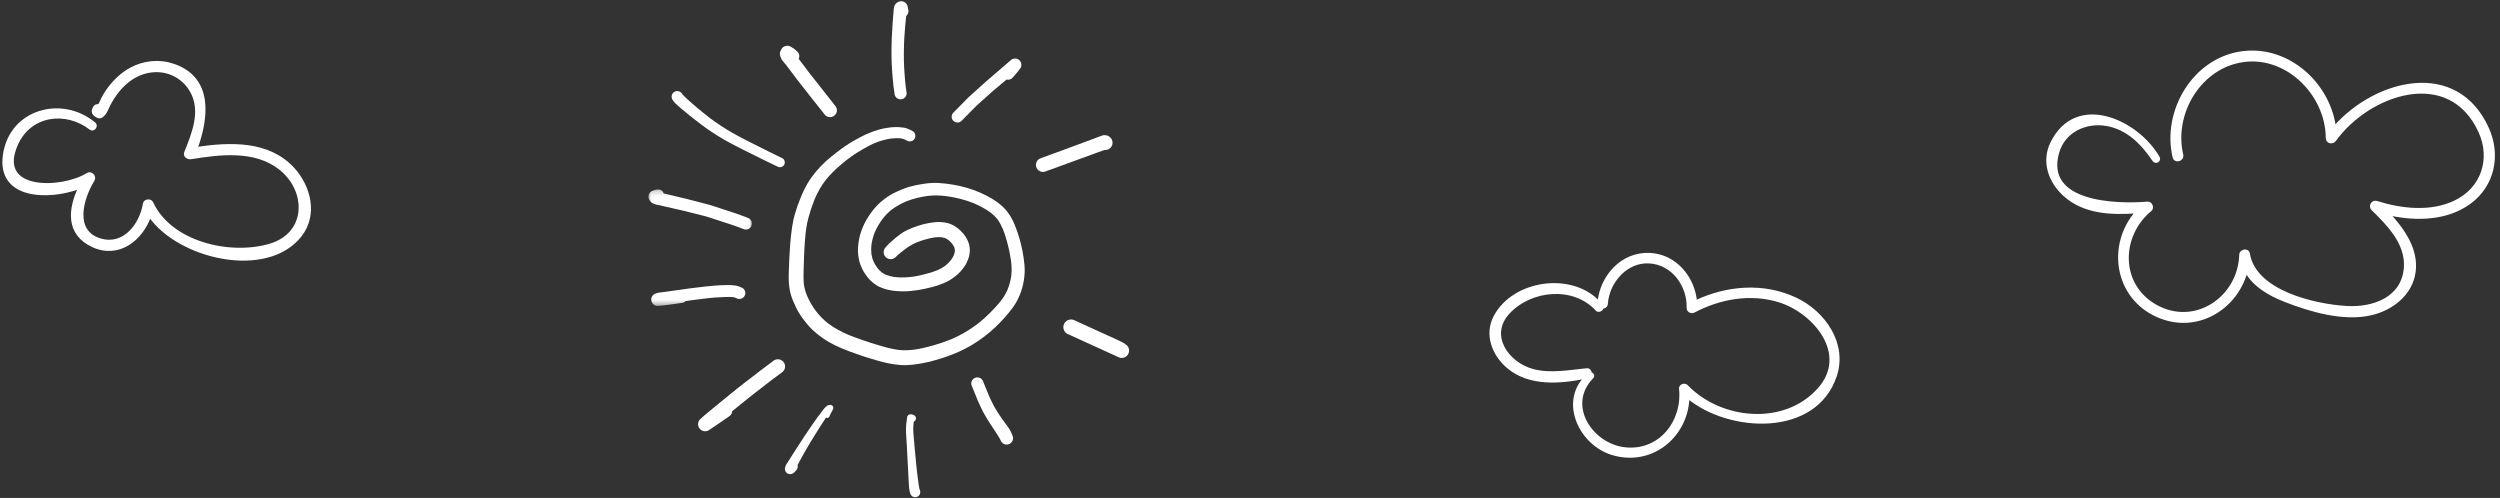 <?xml version="1.0" encoding="UTF-8"?>
<svg width="482px" height="96px" viewBox="0 0 482 96" version="1.1" xmlns="http://www.w3.org/2000/svg" xmlns:xlink="http://www.w3.org/1999/xlink">
    <rect x="0" y="0" width="482" height="96" fill="#333333" stroke="none"/>
    <!-- Generator: Sketch 46.2 (44496) - http://www.bohemiancoding.com/sketch -->
    <title>Group 84@3x</title>
    <desc>Created with Sketch.</desc>
    <defs>
        <polygon id="path-1" points="0.019 22.662 0.019 0.188 19.976 0.188 19.976 22.662 0.019 22.662"></polygon>
    </defs>
    <g id="HOME-SCRREN-V3" stroke="none" stroke-width="1" fill="none" fill-rule="evenodd">
        <g id="HOME-SCREEN-3.3" transform="translate(-816, -5326)">
            <g id="Group-24" transform="translate(0, 5235)">
                <g id="Group-84" transform="translate(816, 91)">
                    <g id="Group-60" transform="translate(125, 0)">
                        <path d="M35.222,30.243 C34.825,30.561 34.444,30.898 34.07,31.243 C33.452,31.814 32.873,32.425 32.334,33.069 C31.746,33.773 31.203,34.512 30.732,35.298 C30.287,36.039 29.909,36.817 29.566,37.61 C29.409,37.971 29.273,38.341 29.132,38.708 C29.007,39.033 28.883,39.357 28.759,39.681 C28.666,39.921 28.602,40.176 28.526,40.421 C28.429,40.73 28.333,41.038 28.235,41.347 C28.118,41.721 28.036,42.109 27.95,42.49 C27.85,42.94 27.774,43.395 27.706,43.85 C27.562,44.822 27.469,45.796 27.373,46.774 C27.314,47.37 27.29,47.969 27.252,48.567 C27.18,49.701 27.132,50.837 27.097,51.973 C27.086,52.323 27.075,52.672 27.064,53.022 C27.056,53.316 27.06,53.612 27.063,53.906 C27.069,54.458 27.134,54.996 27.209,55.542 C27.325,56.388 27.567,57.196 27.891,57.984 C28.248,58.853 28.647,59.693 29.145,60.491 C29.631,61.27 30.2,62 30.798,62.696 C31.343,63.33 31.949,63.9 32.602,64.422 C33.339,65.011 34.11,65.549 34.933,66.013 C35.677,66.434 36.453,66.807 37.24,67.14 C38.27,67.575 39.314,67.96 40.371,68.32 C40.912,68.504 41.449,68.705 41.996,68.869 C42.725,69.087 43.454,69.306 44.184,69.524 C45.584,69.944 47.026,70.234 48.483,70.367 C49.355,70.447 50.233,70.397 51.1,70.297 C52.063,70.186 53.011,70.019 53.952,69.795 C55.643,69.391 57.305,68.871 58.918,68.221 C60.595,67.545 62.186,66.701 63.677,65.679 C65.162,64.663 66.548,63.496 67.795,62.202 C68.388,61.587 68.96,60.949 69.501,60.288 C70.076,59.582 70.63,58.84 71.063,58.037 C71.963,56.364 72.456,54.502 72.551,52.61 C72.6,51.636 72.497,50.676 72.359,49.714 C72.235,48.85 72.065,47.995 71.858,47.147 C71.648,46.289 71.408,45.437 71.117,44.602 C70.817,43.745 70.473,42.89 70.037,42.091 C69.603,41.297 69.06,40.561 68.41,39.929 C67.77,39.306 67.03,38.774 66.266,38.315 C64.725,37.391 63.051,36.681 61.324,36.184 C60.47,35.938 59.602,35.752 58.726,35.602 C57.782,35.44 56.831,35.32 55.874,35.276 C55.439,35.255 55.003,35.256 54.568,35.278 C54.033,35.307 53.5,35.382 52.971,35.459 C52.09,35.588 51.213,35.76 50.358,36.006 C49.467,36.262 48.603,36.616 47.767,37.011 C46.991,37.377 46.251,37.821 45.566,38.335 C44.831,38.885 44.165,39.501 43.575,40.203 C42.982,40.909 42.454,41.676 41.999,42.476 C41.553,43.26 41.189,44.103 40.92,44.962 C40.644,45.843 40.49,46.779 40.428,47.697 C40.366,48.635 40.475,49.599 40.717,50.506 C40.838,50.962 41.029,51.403 41.231,51.829 C41.411,52.211 41.633,52.572 41.872,52.92 C42.135,53.304 42.429,53.674 42.753,54.009 C43.099,54.364 43.502,54.675 43.913,54.951 C44.3,55.211 44.743,55.388 45.175,55.556 C45.568,55.709 45.979,55.816 46.391,55.907 C47.305,56.109 48.259,56.164 49.194,56.17 C50.146,56.175 51.103,56.061 52.042,55.918 C52.913,55.785 53.763,55.57 54.619,55.369 C55.265,55.217 55.901,55.003 56.518,54.762 C56.977,54.583 57.432,54.39 57.865,54.156 C58.331,53.905 58.758,53.603 59.175,53.279 C59.901,52.718 60.513,52.024 61.023,51.265 C61.291,50.868 61.479,50.425 61.655,49.982 C61.848,49.497 61.927,48.98 61.978,48.463 C61.997,48.267 61.986,48.071 61.963,47.876 C61.928,47.581 61.886,47.295 61.807,47.01 C61.73,46.735 61.605,46.469 61.489,46.211 C61.395,46.003 61.276,45.807 61.151,45.618 C60.605,44.796 59.881,44.087 59.038,43.572 C58.688,43.358 58.298,43.196 57.909,43.068 C57.501,42.933 57.065,42.887 56.641,42.834 C55.812,42.73 54.974,42.861 54.155,42.99 C53.443,43.101 52.74,43.301 52.053,43.515 C51.264,43.76 50.488,44.073 49.748,44.436 C49.021,44.793 48.357,45.297 47.734,45.807 C47.41,46.074 47.097,46.353 46.782,46.63 C46.604,46.787 46.432,46.95 46.26,47.113 C45.994,47.364 45.771,47.646 45.55,47.937 C45.427,48.147 45.366,48.374 45.365,48.617 C45.365,48.973 45.509,49.318 45.762,49.57 C46.015,49.821 46.362,49.965 46.72,49.965 C47.059,49.965 47.447,49.828 47.678,49.57 C47.936,49.279 48.246,49.037 48.545,48.791 C48.847,48.543 49.157,48.304 49.466,48.065 C50.141,47.556 50.859,47.121 51.631,46.777 C52.782,46.314 53.986,45.958 55.215,45.77 C55.667,45.721 56.114,45.706 56.567,45.747 C56.801,45.788 57.031,45.844 57.255,45.922 C57.471,46.027 57.677,46.149 57.873,46.287 C58.134,46.508 58.373,46.754 58.592,47.015 C58.734,47.214 58.86,47.422 58.969,47.641 C59.02,47.79 59.062,47.941 59.095,48.095 C59.102,48.23 59.101,48.364 59.091,48.5 C59.042,48.754 58.971,49.002 58.881,49.246 C58.729,49.564 58.547,49.863 58.34,50.148 C58.015,50.541 57.658,50.902 57.263,51.225 C56.77,51.579 56.242,51.874 55.688,52.12 C54.912,52.429 54.116,52.662 53.306,52.863 C53.008,52.937 52.71,53.012 52.412,53.086 C51.94,53.204 51.456,53.286 50.974,53.356 C49.805,53.499 48.621,53.541 47.449,53.409 C46.883,53.319 46.325,53.179 45.791,52.975 C45.513,52.845 45.252,52.693 45.002,52.516 C44.703,52.267 44.432,51.996 44.184,51.697 C43.868,51.267 43.593,50.809 43.369,50.324 C43.2,49.886 43.086,49.432 43.009,48.969 C42.944,48.357 42.953,47.742 43.022,47.131 C43.148,46.307 43.362,45.506 43.673,44.732 C44.09,43.797 44.624,42.915 45.24,42.096 C45.742,41.472 46.307,40.9 46.933,40.4 C47.788,39.769 48.72,39.261 49.695,38.839 C51.026,38.303 52.423,37.975 53.843,37.771 C55.046,37.629 56.255,37.667 57.457,37.815 C59.283,38.073 61.084,38.507 62.792,39.202 C63.358,39.448 63.911,39.721 64.452,40.017 C64.985,40.31 65.505,40.624 65.994,40.983 C66.458,41.354 66.891,41.759 67.268,42.217 C67.684,42.788 68.022,43.413 68.307,44.059 C68.709,45.045 69.024,46.061 69.289,47.092 C69.556,48.126 69.769,49.168 69.92,50.225 C69.985,50.736 70.03,51.247 70.039,51.762 C70.046,52.275 70.018,52.789 69.959,53.299 C69.823,54.18 69.582,55.038 69.248,55.864 C69.076,56.25 68.885,56.627 68.668,56.99 C68.442,57.367 68.183,57.723 67.916,58.072 C67.269,58.884 66.549,59.644 65.818,60.38 C65.082,61.119 64.295,61.809 63.473,62.452 C61.925,63.62 60.246,64.618 58.462,65.386 C57.336,65.846 56.179,66.234 55.01,66.57 C53.801,66.918 52.569,67.221 51.323,67.404 C50.798,67.468 50.272,67.513 49.744,67.529 C49.202,67.544 48.662,67.511 48.125,67.448 C47.003,67.282 45.901,67.013 44.816,66.683 C44.122,66.473 43.428,66.261 42.733,66.051 C42.2,65.889 41.677,65.691 41.15,65.511 C40.279,65.212 39.415,64.903 38.563,64.554 C37.193,63.964 35.874,63.257 34.677,62.368 C34.253,62.032 33.847,61.677 33.464,61.294 C33.064,60.893 32.695,60.46 32.342,60.017 C31.65,59.099 31.079,58.109 30.615,57.059 C30.472,56.707 30.342,56.35 30.236,55.984 C30.126,55.602 30.047,55.212 29.986,54.819 C29.876,53.822 29.923,52.814 29.946,51.814 C29.958,51.249 29.977,50.686 29.999,50.122 C30.044,48.966 30.077,47.807 30.174,46.655 C30.24,45.864 30.303,45.075 30.402,44.287 C30.515,43.499 30.66,42.708 30.882,41.943 C31.019,41.471 31.156,41 31.293,40.529 C31.383,40.219 31.505,39.918 31.614,39.615 C31.766,39.193 31.913,38.77 32.082,38.355 C32.358,37.722 32.663,37.102 33.001,36.5 C33.34,35.899 33.726,35.328 34.143,34.78 C34.568,34.245 35.023,33.734 35.502,33.247 C35.906,32.836 36.325,32.431 36.766,32.061 C37.217,31.685 37.667,31.308 38.117,30.932 C38.481,30.662 38.844,30.392 39.208,30.122 C39.575,29.85 39.968,29.612 40.351,29.361 C40.714,29.123 41.088,28.911 41.466,28.696 C42.168,28.296 42.876,27.914 43.618,27.589 C44.633,27.177 45.681,26.874 46.766,26.711 C47.413,26.636 48.072,26.617 48.721,26.685 C48.91,26.718 49.093,26.76 49.273,26.823 C49.476,26.916 49.675,27.016 49.871,27.122 C50.385,27.399 51.038,27.253 51.34,26.738 C51.629,26.248 51.469,25.554 50.955,25.276 C50.575,25.071 50.18,24.883 49.773,24.733 C49.59,24.666 49.391,24.636 49.198,24.606 C48.9,24.559 48.601,24.525 48.299,24.509 C48.142,24.5 47.984,24.496 47.826,24.496 C47.055,24.496 46.283,24.596 45.527,24.738 C44.678,24.897 43.858,25.146 43.052,25.453 C42.346,25.721 41.64,26.032 40.976,26.391 C40.634,26.576 40.292,26.76 39.951,26.944 C39.767,27.044 39.582,27.14 39.405,27.251 C38.89,27.572 38.366,27.881 37.871,28.232 C37.311,28.629 36.75,29.019 36.215,29.447 C35.884,29.712 35.553,29.977 35.222,30.243" id="Fill-1" fill="#FFFFFF"></path>
                        <path d="M60.393,23.296 C60.999,22.67 61.61,22.05 62.226,21.433 C62.516,21.142 62.806,20.851 63.097,20.56 C63.191,20.465 63.283,20.367 63.383,20.278 C64.346,19.414 65.308,18.547 66.274,17.685 C66.656,17.345 67.059,17.025 67.45,16.696 C67.895,16.323 68.34,15.948 68.786,15.573 C68.882,15.493 68.978,15.413 69.074,15.333 C69.463,15.429 69.899,15.34 70.178,15.032 C70.358,14.835 70.537,14.636 70.709,14.433 C71.075,14.004 71.447,13.58 71.754,13.107 C72.051,12.651 71.939,12.008 71.563,11.635 C71.335,11.408 71.023,11.279 70.701,11.279 C70.592,11.293 70.484,11.308 70.376,11.323 C70.169,11.38 69.99,11.484 69.838,11.635 C69.34,12.043 68.862,12.473 68.376,12.894 C67.938,13.275 67.501,13.655 67.063,14.034 C66.168,14.805 65.261,15.563 64.386,16.355 C63.847,16.842 63.309,17.329 62.772,17.816 C62.527,18.037 62.283,18.258 62.038,18.479 C61.941,18.567 61.839,18.651 61.746,18.744 C60.761,19.731 59.777,20.718 58.808,21.72 C58.385,22.157 58.37,22.861 58.808,23.296 C59.234,23.72 59.969,23.734 60.393,23.296" id="Fill-2" fill="#FFFFFF"></path>
                        <path d="M75.403,32.961 C75.698,33.132 76.125,33.218 76.456,33.098 C79.222,32.095 81.986,31.085 84.749,30.072 C85.127,29.934 85.505,29.796 85.884,29.659 C86.194,29.547 86.505,29.434 86.816,29.322 C87.002,29.255 87.187,29.186 87.373,29.116 C87.536,29.055 87.7,28.998 87.865,28.943 C87.897,28.933 87.929,28.921 87.961,28.91 C88.009,28.914 88.055,28.917 88.101,28.917 C88.472,28.917 88.832,28.768 89.095,28.508 C89.641,27.964 89.629,27.075 89.095,26.53 C88.99,26.423 88.866,26.336 88.74,26.253 C88.506,26.097 88.236,26.077 87.965,26.058 C87.943,26.056 87.922,26.055 87.9,26.055 C87.658,26.055 87.443,26.15 87.222,26.232 C86.859,26.365 86.498,26.5 86.137,26.635 C85.824,26.753 85.511,26.869 85.199,26.986 C84.722,27.164 84.246,27.342 83.769,27.519 C82.642,27.939 81.515,28.359 80.386,28.774 C78.834,29.343 77.283,29.912 75.73,30.476 C75.384,30.602 75.104,30.777 74.913,31.101 C74.728,31.415 74.678,31.797 74.775,32.148 C74.869,32.488 75.098,32.783 75.403,32.961" id="Fill-3" fill="#FFFFFF"></path>
                        <path d="M92.494,66.865 C92.366,66.651 92.194,66.48 91.979,66.353 C91.442,65.976 90.835,65.715 90.242,65.44 C89.728,65.201 89.211,64.966 88.694,64.733 C87.588,64.234 86.483,63.731 85.379,63.226 C84.337,62.75 83.295,62.272 82.254,61.793 C82.136,61.743 82.017,61.694 81.898,61.644 C81.767,61.609 81.635,61.591 81.503,61.591 C81.371,61.591 81.239,61.609 81.107,61.644 C80.735,61.746 80.413,61.993 80.217,62.325 C80.017,62.667 79.962,63.083 80.068,63.465 C80.162,63.806 80.418,64.197 80.752,64.351 C83.327,65.535 85.909,66.706 88.488,67.881 C89.169,68.191 89.862,68.483 90.53,68.819 C90.882,68.997 91.247,69.07 91.636,68.963 C91.995,68.865 92.306,68.626 92.494,68.307 C92.688,67.977 92.741,67.575 92.638,67.206 C92.59,67.093 92.542,66.979 92.494,66.865" id="Fill-5" fill="#FFFFFF"></path>
                        <path d="M64.562,79.458 C64.676,79.693 64.826,79.915 64.957,80.141 C65.103,80.394 65.24,80.657 65.399,80.903 C65.588,81.198 65.78,81.493 65.97,81.788 C66.316,82.324 66.675,82.852 67.024,83.385 C67.386,83.937 67.753,84.497 68.015,85.102 C68.125,85.287 68.273,85.434 68.458,85.544 C68.744,85.71 69.092,85.755 69.411,85.667 C69.72,85.583 69.987,85.377 70.149,85.102 C70.307,84.833 70.378,84.457 70.274,84.155 C70.132,83.748 69.956,83.357 69.756,82.976 C69.616,82.709 69.433,82.464 69.26,82.219 C68.919,81.731 68.556,81.257 68.206,80.776 C68.015,80.515 67.841,80.241 67.659,79.975 C67.535,79.792 67.418,79.61 67.304,79.42 C67.099,79.078 66.894,78.736 66.69,78.394 C66.586,78.221 66.502,78.038 66.412,77.857 C66.211,77.449 66.01,77.041 65.808,76.633 C65.395,75.629 64.979,74.627 64.577,73.619 C64.537,73.526 64.498,73.432 64.458,73.339 C64.353,73.163 64.212,73.023 64.035,72.918 C63.854,72.813 63.646,72.759 63.438,72.759 C63.333,72.759 63.228,72.772 63.126,72.8 C62.831,72.881 62.576,73.077 62.421,73.339 C62.276,73.586 62.193,73.965 62.303,74.243 C62.638,75.085 62.98,75.924 63.324,76.762 C63.425,77.007 63.526,77.251 63.627,77.496 C63.771,77.848 63.944,78.186 64.11,78.528 C64.261,78.838 64.412,79.148 64.562,79.458" id="Fill-6" fill="#FFFFFF"></path>
                        <path d="M51.171,81.298 C51.311,81.241 51.43,81.139 51.507,81.009 C51.6,80.85 51.625,80.657 51.577,80.48 C51.553,80.425 51.53,80.371 51.507,80.316 C51.446,80.213 51.363,80.131 51.26,80.07 C51.107,79.953 50.935,79.923 50.75,79.897 C50.689,79.888 50.628,79.88 50.566,79.872 C50.442,79.872 50.326,79.904 50.218,79.965 C50.114,80.027 50.032,80.109 49.97,80.212 C49.908,80.319 49.877,80.435 49.876,80.559 C49.83,80.988 49.766,81.416 49.719,81.846 C49.669,82.307 49.663,82.771 49.674,83.235 C49.695,84.055 49.785,84.871 49.827,85.69 C49.862,86.393 49.898,87.095 49.935,87.797 C49.992,88.918 50.047,90.04 50.11,91.161 C50.144,91.783 50.176,92.405 50.207,93.027 C50.22,93.298 50.241,93.569 50.261,93.841 C50.274,94.026 50.301,94.209 50.327,94.393 C50.364,94.651 50.402,94.897 50.497,95.142 C50.53,95.22 50.563,95.298 50.597,95.376 C50.684,95.523 50.802,95.64 50.949,95.727 C51.177,95.859 51.454,95.895 51.708,95.826 C51.954,95.758 52.167,95.595 52.296,95.376 C52.329,95.298 52.362,95.22 52.395,95.142 C52.442,94.968 52.442,94.795 52.395,94.621 C52.322,94.445 52.272,94.266 52.235,94.08 C52.212,93.964 52.182,93.846 52.165,93.729 C52.131,93.495 52.097,93.261 52.063,93.027 C51.923,91.966 51.782,90.905 51.675,89.84 C51.54,88.503 51.418,87.166 51.299,85.828 C51.235,85.106 51.165,84.383 51.113,83.661 C51.078,83.164 51.059,82.665 51.087,82.168 C51.103,81.877 51.136,81.588 51.171,81.298" id="Fill-7" fill="#FFFFFF"></path>
                        <path d="M34.267,80.517 C34.27,80.519 34.273,80.521 34.276,80.523 C34.464,80.632 34.769,80.582 34.868,80.368 C34.969,80.149 35.068,79.929 35.177,79.713 C35.308,79.452 35.47,79.203 35.585,78.934 C35.638,78.843 35.664,78.746 35.664,78.641 C35.664,78.536 35.638,78.438 35.585,78.347 C35.533,78.26 35.463,78.19 35.375,78.139 C35.284,78.086 35.185,78.059 35.08,78.059 C34.902,78.082 34.686,78.081 34.532,78.188 C34.396,78.282 34.267,78.383 34.147,78.496 C33.917,78.712 33.734,78.98 33.543,79.232 C32.844,80.122 32.179,81.035 31.544,81.971 C31.087,82.647 30.63,83.321 30.173,83.996 C29.917,84.373 29.671,84.757 29.423,85.14 C29.091,85.652 28.755,86.161 28.428,86.675 C28.106,87.183 27.783,87.692 27.459,88.2 C27.328,88.407 27.197,88.613 27.066,88.82 C26.992,88.937 26.918,89.055 26.843,89.172 C26.653,89.472 26.419,89.763 26.367,90.127 C26.318,90.309 26.318,90.49 26.367,90.672 C26.438,90.928 26.61,91.15 26.84,91.284 C27.248,91.521 27.752,91.442 28.088,91.124 C28.238,90.983 28.375,90.838 28.504,90.678 C28.558,90.608 28.613,90.538 28.667,90.468 C28.761,90.306 28.809,90.132 28.809,89.944 C28.809,89.853 28.797,89.763 28.774,89.676 C28.813,89.6 28.851,89.523 28.89,89.446 C28.99,89.249 29.092,89.055 29.198,88.862 C29.471,88.359 29.736,87.85 30.024,87.356 C30.416,86.686 30.808,86.016 31.199,85.346 C31.431,84.951 31.677,84.565 31.919,84.176 C32.282,83.595 32.645,83.013 33.008,82.431 C33.264,82.02 33.53,81.615 33.796,81.211 C33.95,80.977 34.106,80.746 34.267,80.517" id="Fill-8" fill="#FFFFFF"></path>
                        <path d="M16.121,79.557 C16.145,79.467 16.16,79.376 16.164,79.285 C16.797,78.771 17.43,78.257 18.063,77.742 C18.845,77.105 19.627,76.474 20.426,75.857 C21.555,74.985 22.684,74.113 23.813,73.24 C24.431,72.774 25.055,72.316 25.675,71.855 C25.77,71.782 25.864,71.709 25.958,71.637 C26.131,71.463 26.251,71.259 26.318,71.024 C26.417,70.665 26.366,70.274 26.177,69.952 C25.994,69.641 25.691,69.409 25.342,69.313 C25.218,69.297 25.094,69.28 24.97,69.263 C24.718,69.264 24.483,69.328 24.265,69.453 C23.414,70.086 22.56,70.714 21.721,71.361 C21.109,71.833 20.498,72.304 19.887,72.776 C19.016,73.447 18.132,74.103 17.279,74.795 C16.184,75.682 15.089,76.57 13.993,77.457 C13.12,78.165 12.246,78.874 11.388,79.6 C11.165,79.789 10.943,79.976 10.721,80.164 C10.469,80.378 10.231,80.605 9.991,80.831 C9.547,81.247 9.475,81.96 9.778,82.475 C9.956,82.778 10.252,83.005 10.592,83.098 C10.927,83.19 11.348,83.158 11.643,82.962 C12.956,82.09 14.248,81.186 15.549,80.296 C15.824,80.108 16.03,79.884 16.121,79.557" id="Fill-9" fill="#FFFFFF"></path>
                        <g id="Group-13" transform="translate(0, 36.316)">
                            <mask id="mask-2" fill="white">
                                <use xlink:href="#path-1"></use>
                            </mask>
                            <g id="Clip-11"></g>
                            <path d="M12.881,21.045 C13.479,20.995 14.076,20.972 14.675,20.951 C15.231,20.932 15.788,20.919 16.343,20.975 C16.432,20.991 16.521,21.01 16.61,21.035 C16.696,21.059 16.78,21.092 16.863,21.126 C16.897,21.141 16.931,21.157 16.966,21.172 C17.057,21.211 17.149,21.249 17.241,21.288 C17.445,21.343 17.649,21.343 17.853,21.288 C18.141,21.209 18.391,21.018 18.541,20.762 C18.697,20.497 18.739,20.175 18.657,19.878 C18.584,19.616 18.386,19.312 18.128,19.194 C17.711,19.003 17.291,18.814 16.835,18.745 C16.354,18.672 15.875,18.64 15.389,18.64 C15.359,18.64 15.328,18.64 15.297,18.641 C14.42,18.648 13.542,18.689 12.669,18.761 C11.703,18.841 10.741,18.95 9.78,19.069 C9.084,19.155 8.388,19.24 7.691,19.326 C6.97,19.414 6.25,19.529 5.531,19.632 C4.718,19.749 3.904,19.862 3.091,19.974 C2.543,20.039 1.988,20.072 1.464,20.249 C1.255,20.308 1.073,20.413 0.92,20.565 C0.689,20.794 0.558,21.109 0.558,21.432 C0.558,21.757 0.689,22.071 0.92,22.301 C1.135,22.516 1.478,22.683 1.792,22.66 C2.131,22.635 2.473,22.623 2.81,22.58 C2.987,22.557 3.163,22.535 3.339,22.512 C3.747,22.46 4.155,22.408 4.561,22.353 C5.264,22.257 5.967,22.167 6.665,22.045 C6.864,21.99 7.037,21.889 7.184,21.745 C7.184,21.744 7.184,21.744 7.184,21.744 C7.448,21.703 7.712,21.662 7.975,21.62 C8.819,21.509 9.663,21.4 10.506,21.29 C11.295,21.187 12.089,21.111 12.881,21.045" id="Fill-10" fill="#FFFFFF" mask="url(#mask-2)"></path>
                            <path d="M1.447,3.112 C1.685,3.176 1.934,3.204 2.175,3.26 C2.531,3.343 2.888,3.425 3.245,3.508 C3.744,3.624 4.244,3.739 4.744,3.853 C5.434,4.01 6.124,4.166 6.814,4.324 C7.293,4.433 7.768,4.564 8.244,4.684 C9.061,4.89 9.878,5.095 10.695,5.301 C10.986,5.374 11.27,5.449 11.555,5.542 C13.039,6.026 14.525,6.51 16.009,6.994 C16.85,7.269 17.673,7.589 18.502,7.899 C18.782,8.003 19.15,7.927 19.4,7.782 C19.66,7.63 19.855,7.379 19.935,7.089 C20.018,6.79 19.975,6.464 19.818,6.196 C19.757,6.118 19.696,6.04 19.635,5.962 C19.49,5.818 19.319,5.719 19.121,5.663 C18.293,5.353 17.47,5.032 16.63,4.756 C15.862,4.503 15.094,4.251 14.326,3.999 C13.609,3.764 12.894,3.528 12.178,3.293 C11.893,3.199 11.61,3.123 11.319,3.049 C10.504,2.838 9.688,2.628 8.872,2.418 C8.396,2.295 7.922,2.164 7.444,2.05 C6.257,1.767 5.07,1.488 3.885,1.199 C3.571,1.123 3.258,1.047 2.945,0.97 C2.864,0.706 2.682,0.478 2.443,0.339 C2.354,0.302 2.265,0.264 2.177,0.227 C2.078,0.201 1.98,0.188 1.881,0.188 C1.783,0.188 1.684,0.201 1.585,0.227 C1.465,0.248 1.347,0.272 1.229,0.305 C1.008,0.368 0.8,0.475 0.589,0.566 C0.509,0.628 0.428,0.689 0.349,0.751 C0.201,0.898 0.1,1.072 0.043,1.273 C-0.036,1.557 -0.013,1.934 0.163,2.184 C0.335,2.43 0.499,2.688 0.772,2.84 C0.983,2.958 1.212,3.049 1.447,3.112" id="Fill-12" fill="#FFFFFF" mask="url(#mask-2)"></path>
                        </g>
                        <path d="M5.83,20.497 C6.048,20.693 6.274,20.88 6.497,21.069 C6.989,21.485 7.49,21.891 7.989,22.298 C8.451,22.674 8.928,23.03 9.401,23.391 C9.982,23.835 10.554,24.289 11.151,24.71 C12.592,25.725 14.081,26.661 15.633,27.501 C16.464,27.951 17.304,28.388 18.152,28.807 C19.547,29.498 20.942,30.188 22.337,30.878 C23.186,31.299 24.042,31.706 24.896,32.118 C25.13,32.231 25.361,32.283 25.618,32.212 C25.853,32.148 26.056,31.992 26.179,31.783 C26.305,31.568 26.34,31.306 26.273,31.065 C26.213,30.846 26.052,30.609 25.842,30.507 C24.954,30.076 24.062,29.649 23.179,29.206 C22.473,28.852 21.766,28.497 21.059,28.143 C20.374,27.8 19.688,27.456 19.003,27.112 C18.069,26.643 17.15,26.142 16.239,25.629 C14.733,24.78 13.302,23.816 11.909,22.795 C11.473,22.449 11.039,22.101 10.603,21.755 C10.22,21.45 9.835,21.15 9.464,20.831 C9.004,20.433 8.541,20.039 8.088,19.633 C7.876,19.442 7.661,19.254 7.453,19.059 C7.157,18.781 6.854,18.509 6.585,18.205 C6.562,18.168 6.539,18.131 6.517,18.092 C6.321,17.748 5.947,17.557 5.568,17.557 C5.381,17.557 5.192,17.604 5.024,17.702 C4.501,18.006 4.345,18.67 4.632,19.188 C4.922,19.71 5.391,20.103 5.83,20.497" id="Fill-14" fill="#FFFFFF"></path>
                        <path d="M25.788,11.578 C25.917,11.765 26.063,11.941 26.209,12.114 C26.329,12.258 26.455,12.397 26.574,12.541 C27.331,13.529 28.055,14.542 28.822,15.521 C29.658,16.589 30.496,17.656 31.333,18.723 C32.246,19.886 33.168,21.042 34.09,22.198 C34.179,22.267 34.269,22.336 34.359,22.405 C34.566,22.525 34.79,22.585 35.03,22.586 C35.382,22.586 35.722,22.445 35.971,22.198 C36.219,21.951 36.36,21.612 36.36,21.262 C36.344,21.145 36.328,21.028 36.313,20.91 C36.249,20.686 36.135,20.492 35.971,20.327 C34.261,18.18 32.573,16.018 30.881,13.857 C30.472,13.311 30.062,12.767 29.652,12.221 C29.432,11.929 29.212,11.636 28.991,11.343 C29.07,11.183 29.113,11.006 29.113,10.826 C29.113,10.506 28.983,10.228 28.768,9.997 C28.387,9.587 27.925,9.266 27.442,8.988 C27.238,8.871 27.014,8.816 26.792,8.816 C26.342,8.816 25.9,9.045 25.658,9.454 C25.491,9.735 25.361,10.018 25.361,10.353 C25.361,10.715 25.503,11.057 25.661,11.373 C25.696,11.445 25.743,11.512 25.788,11.578" id="Fill-15" fill="#FFFFFF"></path>
                        <path d="M47.119,15.162 C47.163,15.66 47.21,16.159 47.269,16.656 C47.333,17.204 47.424,17.749 47.501,18.295 C47.54,18.387 47.58,18.481 47.619,18.573 C47.723,18.748 47.863,18.888 48.039,18.991 C48.31,19.149 48.64,19.192 48.942,19.109 C49.234,19.029 49.488,18.834 49.642,18.573 C49.681,18.481 49.721,18.387 49.76,18.295 C49.816,18.088 49.816,17.882 49.76,17.675 C49.719,17.382 49.675,17.09 49.633,16.797 C49.528,15.969 49.466,15.133 49.404,14.3 C49.337,13.404 49.292,12.505 49.269,11.607 C49.246,10.706 49.262,9.804 49.289,8.903 C49.308,8.289 49.32,7.672 49.367,7.059 C49.424,6.304 49.481,5.548 49.538,4.792 C49.58,4.236 49.652,3.682 49.711,3.127 C49.713,3.109 49.715,3.091 49.717,3.073 C49.747,3.049 49.776,3.023 49.804,2.996 C49.866,2.915 49.928,2.835 49.991,2.754 C50.099,2.568 50.154,2.367 50.155,2.152 C50.109,1.806 50.061,1.484 49.968,1.149 C49.881,0.838 49.672,0.568 49.392,0.405 C49.209,0.298 48.969,0.227 48.74,0.227 C48.631,0.227 48.524,0.243 48.426,0.279 C48.284,0.331 48.139,0.382 48.009,0.46 C47.799,0.585 47.634,0.758 47.522,0.974 C47.367,1.274 47.32,1.572 47.304,1.907 C47.294,2.085 47.278,2.262 47.262,2.439 C47.237,2.71 47.21,2.981 47.189,3.253 C47.146,3.825 47.099,4.396 47.067,4.969 C47.026,5.696 46.986,6.423 46.945,7.15 C46.903,7.913 46.894,8.68 46.883,9.444 C46.87,10.345 46.882,11.245 46.917,12.145 C46.956,13.152 47.029,14.158 47.119,15.162" id="Fill-16" fill="#FFFFFF"></path>
                    </g>
                    <path d="M350.648,75.039 C344.019,82.454 331.679,81.17 325.202,74.429 C324.798,74.009 323.898,74.302 323.966,74.939 C324.648,81.277 319.995,87.288 313.181,86.474 C306.818,85.716 301.75,78.106 306.985,72.758 C307.309,72.426 306.998,72.002 306.638,72.013 C306.654,71.618 306.409,71.204 305.939,71.249 C302.5,71.575 298.945,72.3 295.524,71.388 C290.735,70.112 286.76,64.71 290.844,60.295 C295.161,55.629 303.449,54.894 307.83,59.698 C308.211,60.118 308.895,59.741 308.928,59.279 C309.312,59.283 309.717,59.041 309.748,58.552 C310.023,54.389 313.543,50.248 318.033,50.538 C322.588,50.83 325.562,55.113 325.434,59.362 C325.417,59.97 326.099,60.293 326.599,60.028 C331.567,57.401 337.472,56.342 342.954,58.016 C349.768,60.097 356.715,68.256 350.648,75.039 Z M346.265,57.638 C340.095,54.692 332.977,55.29 326.935,58.139 C326.517,53.492 323.003,49.217 318.033,49.008 C312.692,48.782 308.702,53.308 308.255,58.293 C303.069,52.662 291.869,54.154 288.223,61.023 C286.376,64.504 287.906,68.404 290.769,70.811 C294.842,74.234 300.74,73.782 305.658,72.772 C300.896,77.716 304.795,85.735 310.97,87.523 C318.568,89.725 325.261,83.993 325.475,76.639 C333.447,83.212 349.995,84.076 353.88,72.485 C355.955,66.294 351.724,60.245 346.265,57.638 L346.265,57.638 Z" id="Fill-90" stroke="#FFFFFF" stroke-width="0.5" fill="#FFFFFF"></path>
                    <path d="M479.626,24.783 C473.613,11.422 457.966,15.561 450.122,24.509 C448.964,16.127 441.222,9.035 432.438,10.108 C423.015,11.261 417.035,21.391 419.122,30.28 C419.361,31.291 420.915,30.862 420.678,29.851 C418.883,22.215 423.734,13.527 431.646,11.872 C440.502,10.017 448.63,18.004 448.659,26.613 C448.661,27.468 449.718,27.644 450.166,27.021 C456.668,17.976 472.272,12.551 478.108,25.42 C480.48,30.647 478.599,36.375 473.336,38.89 C468.641,41.134 462.972,40.491 458.182,38.978 C457.414,38.736 456.841,39.769 457.404,40.319 C460.483,43.322 464.016,46.923 463.72,51.532 C463.337,57.501 457.591,59.559 452.396,59.243 C446.125,58.859 434.717,56.211 433.527,48.916 C433.379,48.006 431.998,48.266 431.973,49.126 C431.736,57.362 423.267,63.206 415.687,59.005 C408.45,54.996 408.609,45.43 414.619,40.492 C415.142,40.062 414.722,39.069 414.052,39.125 C408.013,39.627 393.898,39.254 396.774,29.353 C397.956,25.28 402.12,23.339 406.164,24.041 C410.176,24.735 413.05,27.653 415.222,30.903 C415.603,31.47 416.494,30.965 416.147,30.361 C412.095,23.319 400.35,17.856 395.562,27.555 C393.798,31.127 395.153,35.004 397.981,37.575 C401.813,41.053 407.017,41.211 411.933,40.889 C406.427,47.146 407.801,57.319 415.999,60.926 C423.46,64.209 431.09,59.572 433.068,52.38 C434.619,55.09 437.481,56.762 440.55,57.968 C445.469,59.899 451.819,61.755 457.124,60.539 C461.153,59.618 464.902,56.726 465.484,52.422 C466.063,48.15 463.443,44.36 460.588,41.277 C465.832,42.428 471.732,42.316 476.145,39.096 C480.757,35.732 481.928,29.897 479.626,24.783" id="Fill-91" stroke="#FFFFFF" stroke-width="0.5" fill="#FFFFFF"></path>
                    <path d="M56.488,32.474 C51.703,27.312 44.307,27.642 37.857,28.587 C40.017,22.578 40.84,15.099 33.502,12.56 C30.754,11.608 27.775,11.884 25.216,13.276 C23.628,14.139 22.244,15.411 21.14,16.841 C20.83,17.242 20.528,17.674 20.265,18.108 C19.91,18.671 19.611,19.26 19.366,19.878 C19.236,20.038 19.171,20.191 19.137,20.341 C18.749,20.239 18.276,20.382 18.1,20.871 C18.055,20.995 18.009,21.12 17.964,21.243 C17.836,21.599 18.056,21.986 18.342,22.178 L18.746,22.452 C18.97,22.604 19.355,22.614 19.578,22.452 C20.456,21.816 20.558,21.105 21.069,20.122 C22.569,17.242 25.017,14.638 28.274,13.879 C31.761,13.066 35.209,14.557 36.911,17.647 C39.001,21.439 37.248,25.706 35.758,29.41 C35.489,30.077 36.24,30.54 36.787,30.451 C42.432,29.542 49.136,28.689 53.973,32.483 C59.401,36.739 59.38,45.03 52.106,47.214 C44.401,49.527 32.901,46.881 29.294,39.095 C29.009,38.478 27.91,38.604 27.799,39.292 C27.164,43.242 23.975,47.549 19.406,46.234 C13.946,44.663 15.814,38.252 17.99,34.726 C18.425,34.02 17.555,33.141 16.857,33.581 C12.091,36.584 -0.84,37.153 3.175,27.918 C5.753,21.991 12.678,21.112 17.477,24.813 C18.028,25.238 18.756,24.29 18.222,23.838 C12.054,18.623 2.056,21.162 0.809,29.884 C-0.388,38.254 9.373,38.411 15.324,36.171 C13.376,40.315 12.832,45.079 17.902,47.42 C22.839,49.7 27.286,46.2 28.883,41.656 C34.525,49.74 51.454,53.697 57.938,45.409 C61.066,41.411 59.716,35.962 56.488,32.474" id="Fill-188" stroke="#FFFFFF" stroke-width="0.5" fill="#FFFFFF"></path>
                </g>
            </g>
        </g>
    </g>
</svg>